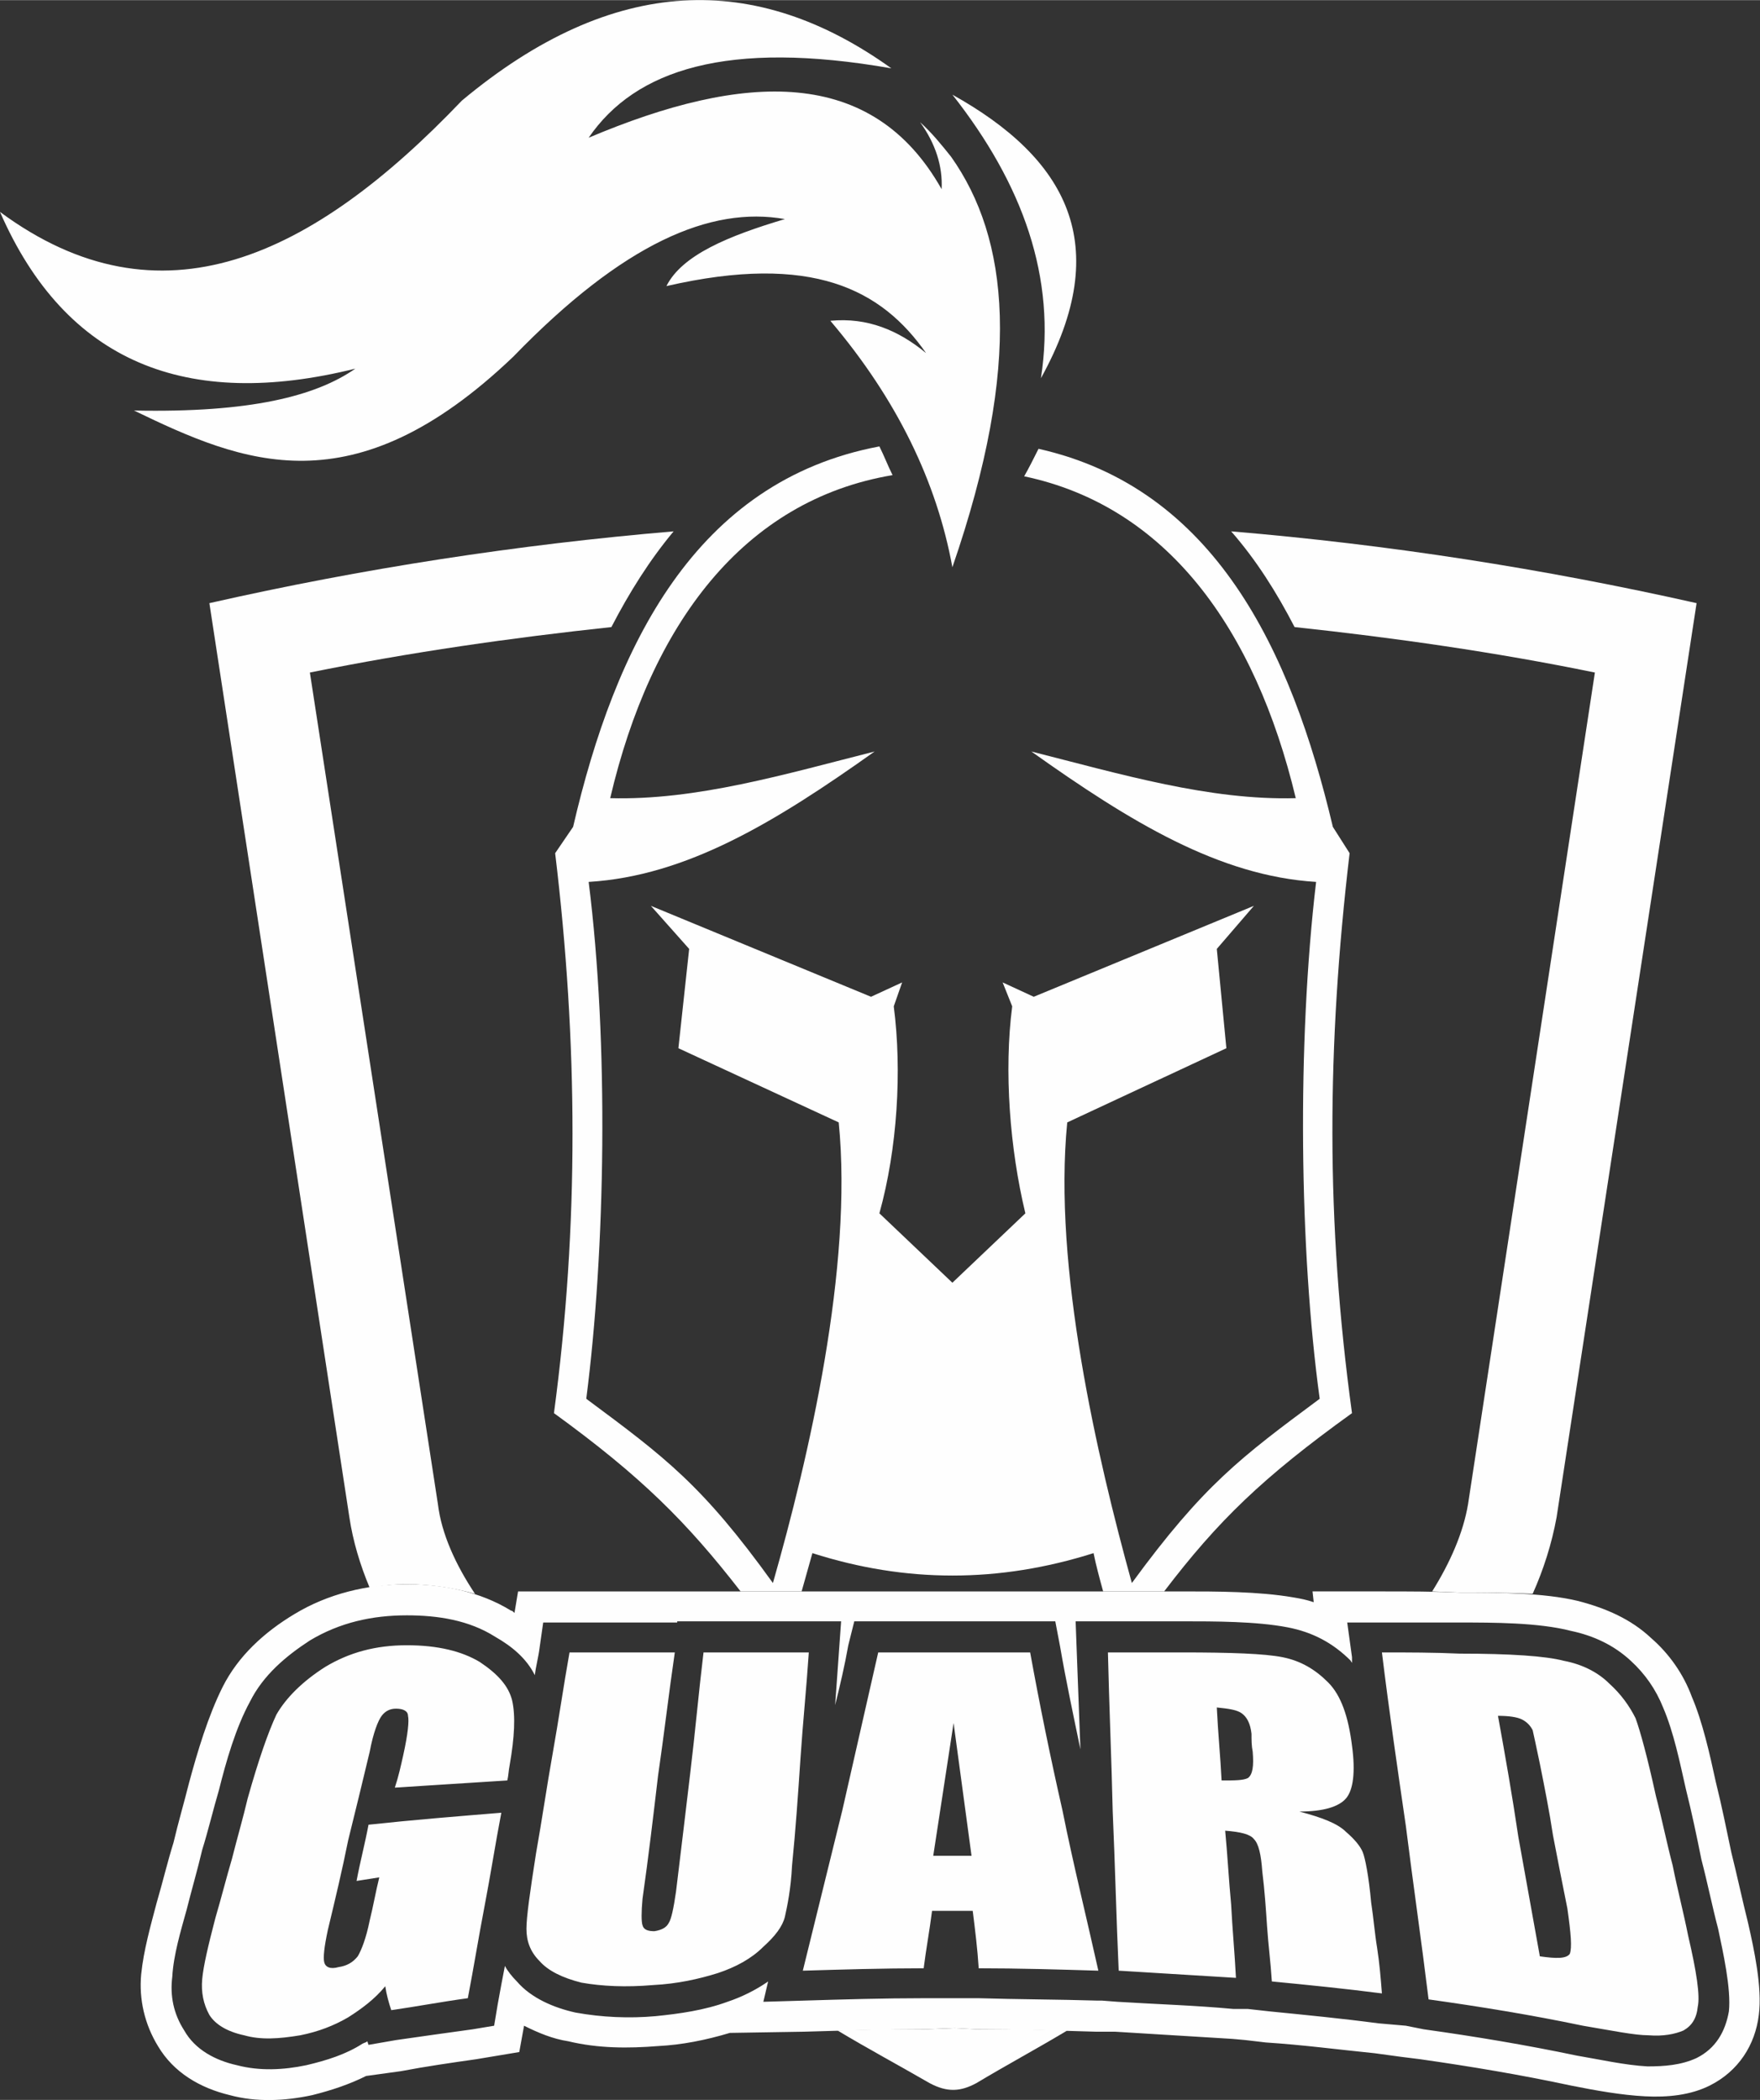 <?xml version="1.0" encoding="UTF-8"?>
<!DOCTYPE svg PUBLIC "-//W3C//DTD SVG 1.1//EN" "http://www.w3.org/Graphics/SVG/1.1/DTD/svg11.dtd">
<!-- Creator: CorelDRAW X7 -->
<svg xmlns="http://www.w3.org/2000/svg" xml:space="preserve" width="62.053mm" height="74.043mm" version="1.1" style="shape-rendering:geometricPrecision; text-rendering:geometricPrecision; image-rendering:optimizeQuality; fill-rule:evenodd; clip-rule:evenodd"
viewBox="0 0 1471 1755"
 xmlns:xlink="http://www.w3.org/1999/xlink">
 <rect x="0" y="0" width="1471" height="1755" fill="#333333" stroke="none"/>
 <defs>
  <style type="text/css">
   <![CDATA[
    .fil0 {fill:#FEFEFE}
    .fil1 {fill:#FEFEFE;fill-rule:nonzero}
   ]]>
  </style>
 </defs>
 <g id="DESIGNED_x0020_BY_x0020_FREEPIK">
  <g id="_2827140028496">
   <path class="fil0" d="M175 504l117 764c3,20 9,40 17,59 11,-2 21,-3 31,-3 19,0 39,3 57,8 -16,-24 -28,-50 -31,-75l-107 -695c84,-17 168,-29 252,-38 15,-29 32,-56 52,-80 -130,11 -260,31 -388,60zm525 1193c25,15 51,29 77,44 15,8 26,7 39,0 25,-15 51,-29 76,-44 -25,-1 -50,-1 -75,-1l-19 -1 -25 1c-25,0 -49,0 -73,1zm581 -365c9,-20 16,-42 20,-64l117 -764c-129,-29 -258,-49 -389,-60 21,24 38,51 53,80 84,9 168,21 251,38l-106 695c-4,24 -15,49 -30,73l24 1c18,0 39,0 60,1z"/>
   <path class="fil0" d="M914 1298c-79,25 -157,25 -235,0 -3,11 -6,21 -9,32l-51 0c-45,-58 -83,-96 -156,-149 21,-157 20,-310 1,-468l15 -22c35,-151 102,-289 256,-318 4,8 7,16 11,24 -125,21 -202,125 -236,270 72,2 146,-20 221,-39 -83,59 -157,104 -239,109 17,135 14,308 -2,432 66,49 97,72 156,154 30,-105 67,-264 55,-385l-134 -62 9 -83 -32 -36 184 76 26 -12 -7 20c7,54 3,119 -12,173l61 58 61 -58c-13,-54 -18,-119 -11,-173l-8 -20 26 12 184 -76 -31 36 8 83 -133 62c-12,121 25,280 54,385 60,-82 91,-105 157,-154 -17,-124 -19,-297 -3,-432 -81,-5 -155,-50 -238,-109 75,19 149,41 221,39 -34,-142 -108,-244 -227,-269 4,-7 8,-15 12,-23 147,33 211,168 246,316l14 22c-19,161 -20,308 2,468 -75,54 -112,90 -157,149l-47 0 -4 0c-3,-11 -6,-22 -8,-32z"/>
   <path class="fil0" d="M796 79c95,53 136,125 74,237 13,-84 -15,-162 -74,-237zm0 395c-13,-71 -46,-140 -102,-206 31,-3 57,8 80,27 -37,-53 -95,-84 -217,-56 13,-26 52,-42 99,-56 -62,-11 -135,20 -227,115 -134,128 -226,89 -317,45 97,2 152,-12 185,-35 -141,35 -242,-5 -297,-131 134,99 261,38 386,-93 127,-106 246,-108 359,-27 -137,-24 -214,1 -253,58 130,-55 237,-60 295,43 1,-19 -5,-38 -18,-56 10,9 18,19 26,29 48,68 60,172 1,343z"/>
   <path class="fil0" d="M1098 1339l-1 -9 58 0c22,0 44,0 66,1 30,0 69,0 98,7 23,6 44,15 61,31 15,13 27,30 34,49 9,21 15,48 20,71 5,20 9,40 13,59 5,20 9,39 14,59 5,22 12,54 9,77 -3,25 -17,47 -41,59 -16,8 -35,10 -54,9 -20,-1 -42,-5 -62,-9 -42,-9 -84,-16 -126,-22l-16 -2 -22 -3c-30,-3 -60,-7 -91,-9l-17 -2 -11 -1c-33,-2 -65,-4 -98,-6l-12 0 -4 0c-33,-1 -66,-2 -99,-2l-19 -1 -25 1c-34,0 -67,1 -101,2l-62 1c-20,6 -40,10 -60,11 -25,2 -50,2 -75,-4 -13,-2 -25,-7 -37,-13l-4 22 -36 6c-21,3 -42,6 -63,10l-29 4c-14,7 -29,12 -45,16 -23,5 -47,6 -69,0 -25,-6 -47,-19 -60,-41 -11,-18 -16,-39 -14,-60 2,-20 8,-41 13,-60 5,-17 9,-34 14,-50 4,-17 9,-34 13,-50 7,-26 16,-56 28,-80 13,-26 35,-46 60,-61 28,-17 61,-25 94,-25 30,0 61,6 87,22 1,0 2,1 3,2l3 -18 43 0c22,0 44,0 67,0l0 0 45 0c29,0 59,0 88,0l17 0 0 0 12 0 26 0 0 0 3 0c42,0 85,0 127,0l12 0 0 0 53 0c21,0 41,0 62,0 29,0 64,0 93,5 6,1 11,2 17,4zm-300 331l20 0c33,1 66,1 99,2l4 0 13 1c32,2 65,3 97,6l12 0 18 2c30,3 61,6 91,10l23 2 15 3c43,6 85,13 128,22 18,3 40,8 59,9 14,0 28,-1 41,-7 16,-8 24,-22 27,-39 2,-19 -5,-50 -9,-69 -5,-19 -9,-39 -14,-58 -4,-20 -8,-39 -13,-59 -5,-22 -10,-47 -19,-68 -6,-15 -15,-28 -27,-39 -14,-13 -31,-21 -50,-25 -27,-7 -65,-7 -93,-7 -21,0 -43,0 -65,0l-29 0 4 29c0,1 0,3 0,5 0,-1 -1,-1 -1,-2 -15,-15 -32,-24 -53,-28 -26,-5 -61,-5 -88,-5 -21,0 -41,0 -62,0l-27 0 1 27c1,27 2,53 3,80 -6,-29 -12,-57 -17,-86l-4 -21 -21 0c-21,0 -42,0 -62,0 -22,0 -43,0 -65,0l-20 0 -5 20c-3,17 -7,34 -11,50 1,-14 2,-28 3,-42l2 -28 -27 0c-29,0 -59,0 -88,0l-22 0 0 1 -2 0c-30,0 -59,0 -88,0l-22 0 -3 21c-1,8 -3,15 -4,23 -7,-14 -19,-24 -33,-32 -22,-14 -48,-18 -74,-18 -29,0 -56,6 -81,21 -20,13 -39,29 -50,51 -12,22 -20,50 -26,74 -5,17 -9,34 -14,50 -4,17 -9,34 -13,50 -5,18 -11,38 -12,56 -2,16 1,31 10,45 9,16 26,25 44,29 19,5 39,4 58,0 17,-4 33,-9 47,-18 2,-1 3,-1 4,-2l1 3 23 -4c21,-3 42,-6 64,-9l18 -3 3 -18c2,-11 4,-22 6,-32 2,4 6,9 10,13 12,14 31,22 49,26 22,4 45,5 67,3 20,-2 41,-5 60,-12 12,-4 24,-10 34,-17l-4 17 34 -1c33,-1 67,-2 100,-2l26 0z"/>
   <path class="fil1" d="M424 1488c-31,2 -62,4 -94,6 3,-9 5,-18 7,-27 4,-18 5,-29 4,-33 0,-4 -4,-6 -10,-6 -5,0 -9,2 -12,6 -3,4 -7,14 -10,30 -6,25 -12,50 -18,74 -5,25 -11,50 -17,75 -3,14 -4,23 -3,27 1,4 5,6 12,4 7,-1 12,-4 16,-9 3,-5 7,-15 10,-30 3,-12 5,-24 8,-36 -6,1 -13,2 -19,3 3,-16 7,-31 10,-47 37,-4 74,-7 111,-10 -5,26 -9,52 -14,78 -5,26 -9,51 -14,77 -22,3 -43,7 -64,10 -2,-6 -4,-13 -5,-20 -9,11 -20,19 -31,26 -12,7 -25,12 -40,15 -18,3 -33,4 -47,0 -14,-3 -24,-9 -29,-17 -5,-9 -7,-19 -6,-30 1,-11 5,-28 11,-51 5,-17 9,-33 14,-50 4,-16 9,-33 13,-50 9,-32 17,-55 24,-70 8,-14 22,-28 41,-40 20,-12 42,-18 68,-18 26,0 46,5 61,14 15,10 24,20 27,32 3,13 2,31 -2,54 -1,5 -1,9 -2,13zm252 -107c-2,30 -5,59 -7,89 -2,30 -4,59 -7,89 -1,20 -4,34 -6,43 -2,8 -8,16 -18,25 -10,10 -23,17 -38,22 -16,5 -34,9 -54,10 -23,2 -43,1 -60,-2 -16,-4 -28,-10 -35,-18 -8,-8 -11,-17 -11,-27 0,-10 3,-31 8,-63 5,-28 9,-56 14,-84 5,-28 9,-56 14,-84 29,0 58,0 88,0 -5,34 -9,69 -14,103 -4,34 -8,68 -13,103 -1,11 -1,19 0,22 1,4 5,5 10,5 6,-1 10,-3 12,-7 2,-3 4,-12 6,-26 4,-33 8,-66 12,-100 4,-33 7,-67 11,-100 30,0 59,0 88,0zm103 216c-2,16 -5,32 -7,48 -34,0 -67,1 -101,2 11,-45 22,-89 33,-134 10,-44 20,-88 30,-132 42,0 85,0 127,0 8,44 17,88 27,132 9,45 20,89 30,134 -33,-1 -67,-2 -100,-2 -1,-16 -3,-32 -5,-48 -11,0 -23,0 -34,0zm147 -216c20,0 41,0 62,0 41,0 69,1 84,4 15,3 27,10 38,21 11,11 17,29 20,53 3,22 1,37 -5,44 -6,7 -19,11 -39,11 19,5 32,10 39,17 7,6 12,12 14,17 2,5 5,20 7,42 2,13 3,26 5,38 2,13 3,25 4,38 -31,-4 -61,-7 -92,-10 -1,-16 -3,-31 -4,-46 -1,-15 -2,-30 -4,-46 -1,-14 -3,-23 -7,-27 -3,-4 -11,-6 -24,-7 2,21 3,41 5,62 1,20 3,41 4,61 -33,-2 -65,-4 -98,-6 -2,-44 -3,-88 -5,-133 -1,-44 -3,-89 -4,-133zm91 46c1,21 3,41 4,61 11,0 18,0 22,-2 4,-3 5,-10 4,-22 -1,-5 -1,-10 -1,-15 -1,-9 -4,-14 -8,-17 -4,-3 -11,-4 -21,-5zm138 -46c22,0 43,0 65,1 42,0 72,2 87,6 16,3 29,10 38,19 10,9 17,19 22,29 4,11 10,33 17,65 5,19 9,39 14,58 4,20 9,39 13,59 7,30 10,50 8,59 -1,10 -5,16 -12,20 -7,3 -17,5 -29,4 -12,0 -31,-4 -55,-8 -43,-9 -86,-16 -129,-22 -6,-49 -13,-97 -19,-145 -7,-48 -14,-96 -20,-145zm97 53c6,33 12,67 17,101 6,33 12,67 18,100 14,2 22,2 25,-2 2,-5 1,-17 -2,-38 -4,-20 -8,-40 -12,-61 -3,-20 -7,-40 -11,-60 -3,-14 -5,-24 -6,-28 -2,-4 -5,-7 -9,-9 -4,-2 -11,-3 -20,-3zm-455 6l-17 111 32 0 -15 -111z"/>
  </g>
 </g>
</svg>
